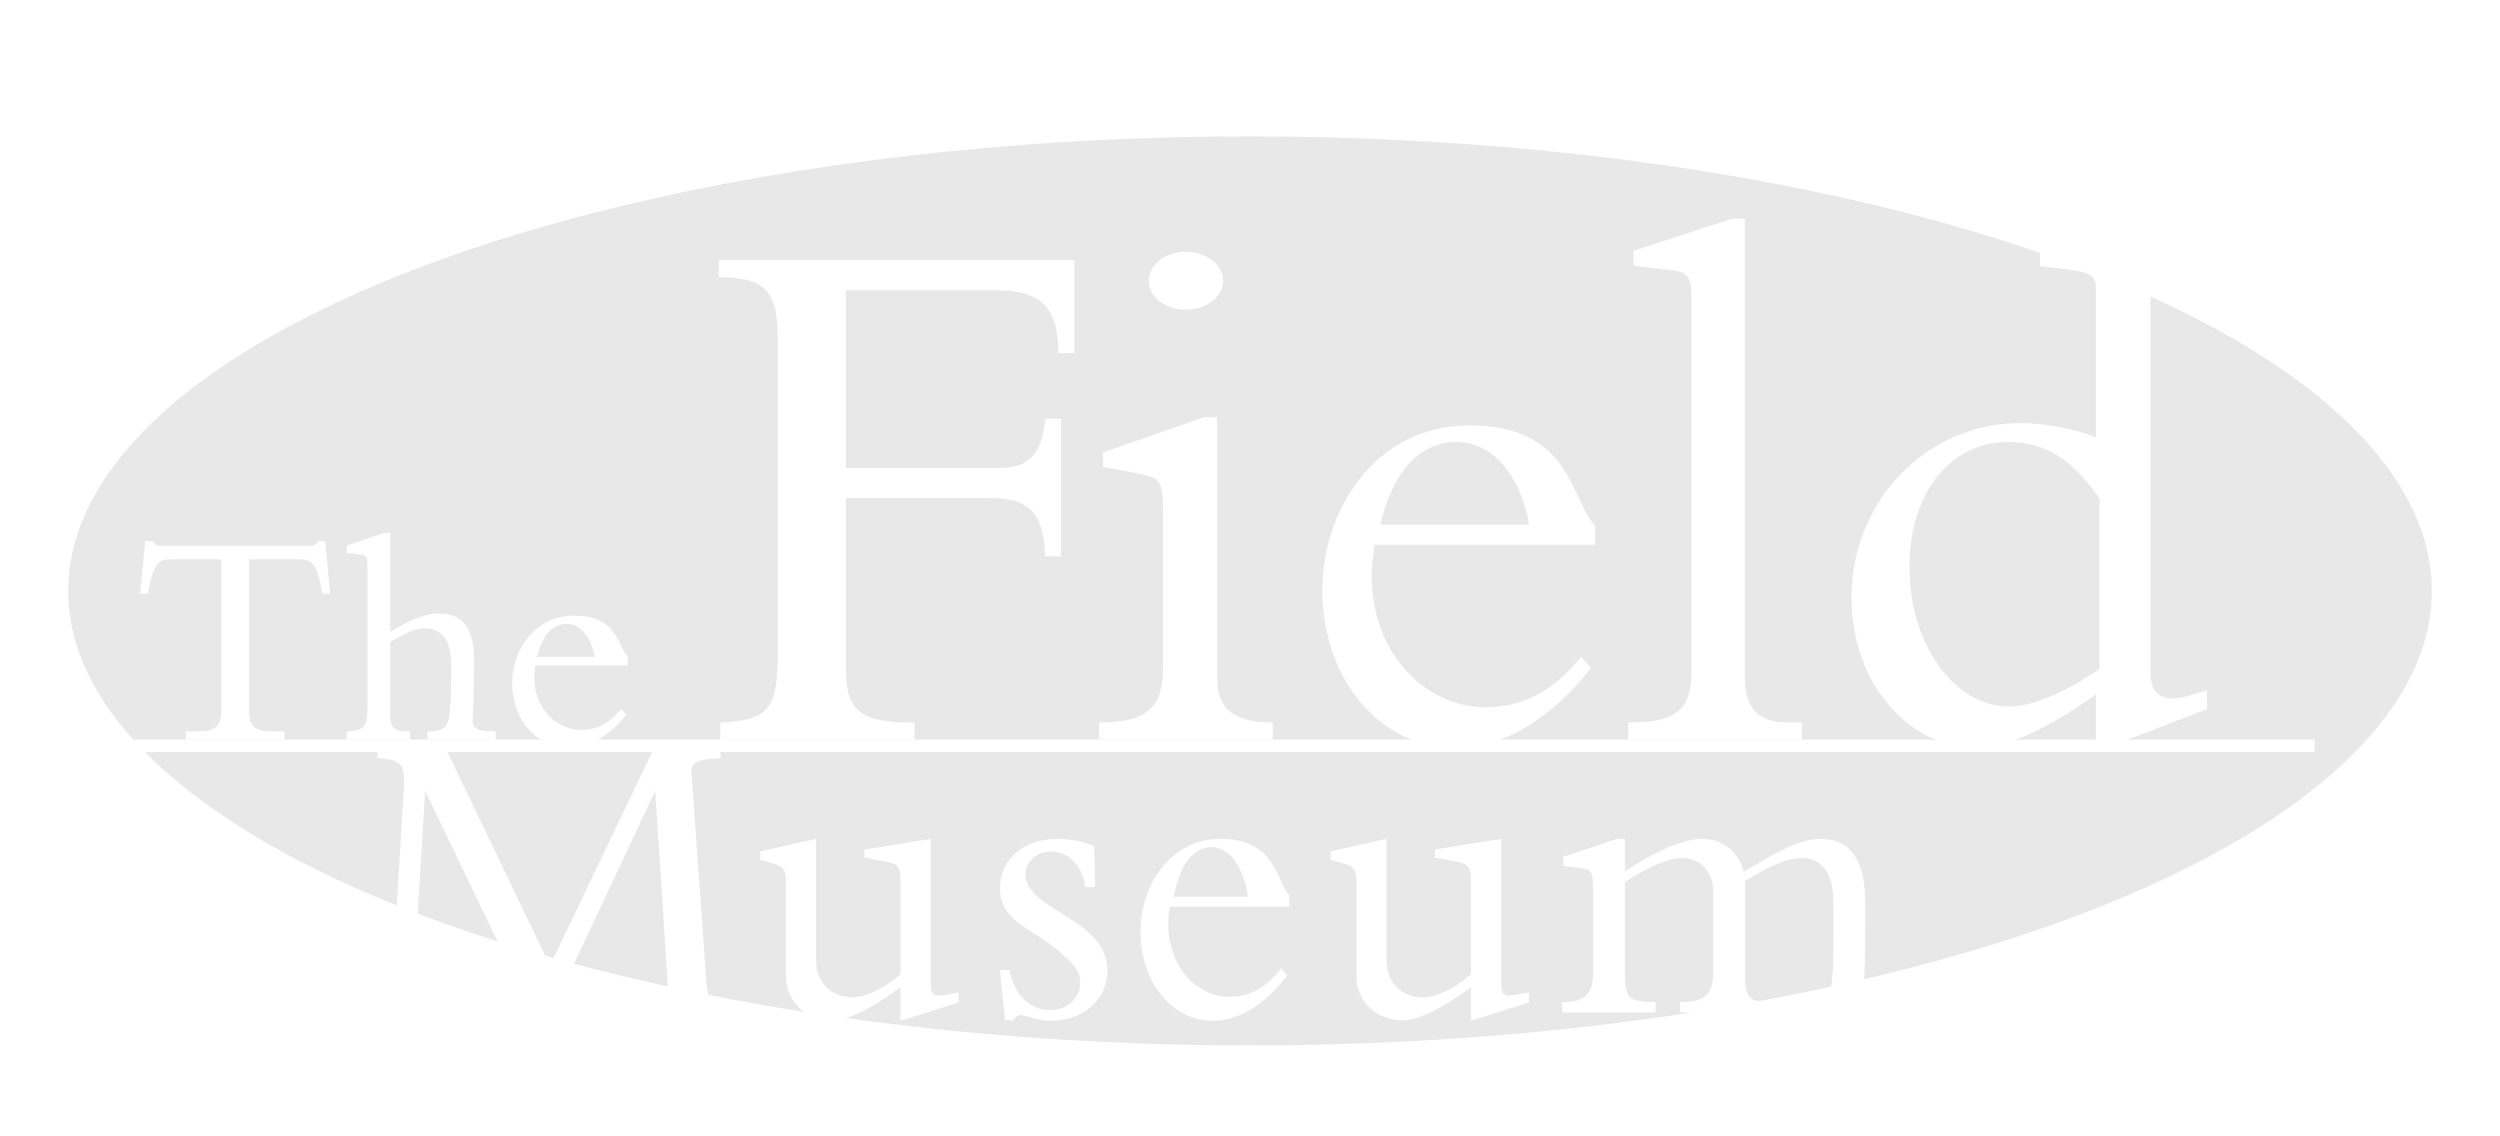 <svg baseProfile="tiny" xmlns="http://www.w3.org/2000/svg" viewBox="-10 -45 550 250">
	<g id="fieldLogoShadow">
	<ellipse filter="url(#fieldFilter)" cx="265" cy="85" rx="260" ry="100" style="fill:#000;opacity:.3;" />
	<g id="fieldLogo">
	<path fill="#ffffff" d="M.809 117.717h498.382v2.729h-498.382z"/><path fill="#ffffff" d="M61.546 74.308l-.026-.245h-1.748l-.037.224c-.107.657-1.052.79-1.821.79h-32.357c-.457 0-.891-.06-1.26-.19l-.561-.6-.036-.224h-1.751l-.022.245-1.077 10.967-.032.297h1.738l.036-.228c1.052-6.199 2.337-7.286 4.646-7.286h11.436v33.162c0 3.579-1.178 4.67-5.045 4.67h-2.757v1.827h21.731v-1.827h-2.761c-3.864 0-5.045-1.091-5.045-4.67v-33.162h11.436c2.312 0 3.598 1.087 4.646 7.286l.039.228h1.735l-.029-.297-1.078-10.967zM93.956 113.63c.17-3.123.331-6.917.331-13.431 0-6.982-2.443-10.233-7.682-10.233-3.238 0-6.334 1.428-10.76 4.021v-21.743h-1.38l-.042.014-7.954 2.741-.178.064v1.562l.228.032 2.875.4c1.184.167 1.44.513 1.44 1.938v32.033c0 3.695-.884 4.698-4.291 4.883l-.253.015v1.792h13.898v-1.807h-.268c-3.277 0-4.076-.735-4.076-3.744v-15.898c3.402-2.137 5.625-3.027 7.618-3.027 2.649 0 5.81 1.354 5.81 7.825 0 9.897-.285 12.75-1.391 13.856-.656.655-1.851.987-3.552.987h-.268v1.807h14.969v-1.807h-.267c-3.933 0-4.69-.735-4.807-2.28z"/><path d="M114.711 92.252c-3.178 0-5.444 2.526-6.586 7.276h12.732c-.764-4.361-3.199-7.276-6.146-7.276z" fill="none"/><path fill="#ffffff" d="M126.585 96.952c-1.322-2.755-3.131-6.519-10.212-6.519-5.117 0-8.325 2.545-10.11 4.684-2.284 2.729-3.595 6.436-3.595 10.171 0 7.988 5.44 14.248 12.384 14.248 5.952 0 10.449-4.468 12.603-7.121l.148-.187-.164-.171-.765-.822-.212-.226-.204.236c-2.583 2.998-5.243 4.336-8.621 4.336-5.065 0-10.297-4.336-10.297-11.589 0-.801.116-1.669.245-2.59h20.348v-1.952l-.082-.077c-.575-.562-.988-1.424-1.466-2.421zm-18.46 2.576c1.142-4.75 3.409-7.276 6.586-7.276 2.947 0 5.381 2.915 6.146 7.276h-12.732zM145.229 168.638l-3.078-43.391c-.172-2.93 1.352-3.058 5.875-3.423l.224-.019.253-.021v-2.249h-14.592l-22.915 47.908-22.934-47.756-.074-.152h-14.975v2.256l.26.014c5.765.371 5.894 1.869 5.513 8.138l-2.306 37.256c-.491 8.876-1.4 9.997-8.096 9.997h-.275v2.363h20.559v-2.354l-.264-.01c-3.259-.143-5.212-.765-6.341-2.012-.832-.92-1.191-2.176-1.092-3.833l2.555-42.396 24.242 50.452.077.152h2.558l.073-.156 23.67-50.44 2.742 42.2c.125 1.631-.267 2.953-1.162 3.912-1.308 1.404-3.705 2.121-7.125 2.121h-.274v2.363h25.272v-2.363h-.275c-6.966.001-7.533.001-8.095-8.557zM198.661 173.757c-1.862.369-2.827.349-3.329-.078-.394-.334-.564-.979-.564-2.104v-32.009l-.303.043-14.072 2.257-.22.041v1.77l.212.041 4.571.842c2.75.536 3.165 1.149 3.165 4.727v20.086c-3.774 3.199-7.639 5.039-10.612 5.039-3.966 0-7.963-2.534-7.963-8.197v-26.669l-.317.067-11.79 2.638-.205.041v1.835l.188.057 3.199.939c1.724.505 2.277 1.379 2.277 3.594v20.886c0 6.407 5.125 9.86 9.947 9.86 3.653 0 8.523-2.324 15.274-7.276v7.375l.338-.107 12.245-3.856.185-.061v-2.215l-.314.057-1.912.377zM223.391 155.84c-4.002-2.481-7.787-4.828-7.787-8.487 0-2.854 2.426-5.008 5.634-5.008 3.836 0 6.838 3.047 7.478 7.589l.036.23h2.172l-.008-.273-.192-8.574-.003-.179-.173-.064c-2.566-1.002-5.28-1.529-7.854-1.529-7.466 0-12.68 4.451-12.68 10.824 0 5.221 3.305 7.335 7.488 10.006 2.22 1.418 4.73 3.027 7.13 5.355 2.6 2.528 3.017 3.709 3.017 5.555 0 3.283-2.961 5.952-6.602 5.952-4.414 0-7.84-3.312-8.936-8.642l-.044-.218h-2.083l.033.294 1.064 10.559.025.236h1.857l.082-.121c.413-.649.916-1.005 1.414-1.005.558 0 1.133.165 1.857.366l.683.189c1.263.449 2.692.664 4.338.664 7.012 0 12.292-4.731 12.292-11.007.001-6.361-5.438-9.736-10.238-12.712z"/><path d="M256.646 141.363c-4.106 0-7.02 3.785-8.465 10.913h16.371c-.954-6.535-4.099-10.913-7.906-10.913z" fill="none"/><path fill="#ffffff" d="M271.653 148.495c-1.698-3.777-4.021-8.951-13.12-8.951-6.579 0-10.699 3.501-13 6.438-2.936 3.751-4.627 8.856-4.627 13.993 0 5.347 1.629 10.297 4.582 13.935 2.967 3.647 6.989 5.65 11.339 5.65 7.656 0 13.452-6.139 16.223-9.801l.135-.184-.148-.168-.988-1.132-.195-.226-.191.238c-3.361 4.167-6.824 6.026-11.233 6.026-6.597 0-13.423-6.032-13.423-16.127 0-1.124.158-2.345.319-3.636l.007-.052h26.316v-2.549l-.074-.078c-.759-.785-1.297-1.987-1.922-3.376zm-23.472 3.781c1.446-7.128 4.359-10.913 8.465-10.913 3.807 0 6.951 4.378 7.905 10.913h-16.37zM324.163 173.757c-1.859.369-2.827.349-3.328-.078-.392-.334-.565-.979-.565-2.104v-32.009l-.302.043-14.07 2.257-.22.041v1.77l.209.041 4.57.842c2.752.536 3.169 1.149 3.169 4.727v20.086c-3.776 3.199-7.642 5.039-10.614 5.039-3.963 0-7.964-2.534-7.964-8.197v-26.669l-.317.067-11.787 2.638-.203.041v1.835l.188.057 3.195.939c1.725.505 2.281 1.379 2.281 3.594v20.886c0 6.407 5.124 9.86 9.947 9.86 3.653 0 8.521-2.324 15.273-7.276v7.375l.334-.107 12.246-3.856.188-.061v-2.215l-.312.057-1.918.377zM404.897 175.457c-4.353 0-4.825-2.73-4.825-3.904.294-5.638.294-11.808.294-17.767 0-9.585-3.238-14.242-9.891-14.242-4.748 0-10.628 3.501-16.855 7.262-1.106-4.48-4.623-7.262-9.297-7.262-3.89 0-10.158 2.684-16.839 7.169v-7.169h-1.763l-.044.015-11.535 3.894-.187.055v1.996l.241.029 3.746.465c1.979.243 2.551.859 2.551 4.457v18.139c0 4.448-1.044 6.864-6.554 6.864h-.271v2.284h20.545v-2.284h-.277c-5.368 0-6.453-.926-6.453-5.475v-20.953c5.707-3.625 9.607-5.254 12.613-5.254 3.149 0 6.839 2.014 6.839 7.698v17.119c0 5.129-1.78 6.864-7.034 6.864h-.273v2.284h20.256v-2.284h-.274c-4.678 0-5.687-.978-5.687-5.475v-21.14c5.438-3.451 9.422-5.067 12.516-5.067 4.601 0 6.933 3.464 6.933 10.286v7.219c0 6.322-.109 11.658-1.461 12.956-.757.73-1.85 1.221-4.704 1.221h-1.146v2.284h22.184v-2.284h-3.348z"/><path fill="#ffffff" d="M148.141 12.22v3.744l.273.004c11.63.162 12.725 4.405 12.725 15.59v66.146c0 13.32-1.734 15.595-12.392 16.268l-.259.018v3.727h42.68v-3.744h-.282c-12.662 0-14.803-3.178-14.803-12.722v-36.686h31.795c8.549 0 11.701 3.286 12.029 12.563l.004.263h3.498v-30.24h-3.487l-.015.249c-.517 7.195-3.624 10.551-9.781 10.551h-34.043v-39.114h32.657c10.244 0 13.934 3.552 14.111 13.571l.004.266h3.498v-20.454h-78.212zM257.794 104.461v-57.682h-2.859l-.043.014-22.053 7.691-.18.062v3.154l.217.042 7.976 1.538c4.212.817 5.037 1.545 5.037 8.104v34.342c0 9.006-3.614 12.2-13.81 12.2h-.267v3.79h38.197v-3.79h-.267c-8.152.001-11.948-3.007-11.948-9.465zM250.816 10.401c-4.46 0-8.092 2.856-8.092 6.364 0 3.512 3.631 6.368 8.092 6.368 4.565 0 8.278-2.856 8.278-6.368.001-3.508-3.712-6.364-8.278-6.364z"/><path d="M310.585 52.236c-8.241 0-14.082 6.3-16.931 18.189h32.74c-1.836-10.888-8.151-18.189-15.809-18.189z" fill="none"/><path fill="#ffffff" d="M337.283 64.434c-1.609-3.473-3.439-7.409-6.971-10.509-4.082-3.584-9.659-5.327-17.05-5.327-12.066 0-19.63 6.198-23.847 11.395-5.396 6.658-8.494 15.708-8.494 24.827 0 9.479 2.991 18.255 8.416 24.712 5.428 6.447 12.8 10.004 20.767 10.004 14.045 0 24.691-10.908 29.786-17.406l.144-.183-.154-.165-1.83-2.019-.202-.222-.195.229c-6.256 7.486-12.698 10.824-20.901 10.824-6.407 0-12.73-2.906-17.356-7.976-4.927-5.401-7.636-12.856-7.636-20.99 0-2.021.289-4.204.595-6.524l.032-.265h48.56v-4.246l-.078-.075c-1.419-1.434-2.427-3.588-3.586-6.084zm-43.629 5.991c2.849-11.889 8.689-18.189 16.931-18.189 7.658 0 13.973 7.3 15.81 18.189h-32.741zM373.865 104.041v-100.916h-2.824l-.039.011-21.427 6.959-.182.061v3.329l.234.025 7.535.847c4.469.485 4.948 1.75 4.948 6.521v81.977c0 8.294-3.438 11.097-13.625 11.097h-.265v3.766h38.196v-3.766h-3.113c-6.441-.001-9.438-3.15-9.438-9.911z"/><path d="M431.838 52.236c-12.821 0-21.773 11.311-21.773 27.504 0 16.932 9.846 30.701 21.94 30.701 5.032 0 12.275-3.023 19.895-8.292v-37.472c-6.03-8.714-12.034-12.441-20.062-12.441z" fill="none"/><path fill="#ffffff" d="M471.096 108.173c-2.732.776-4.8.648-6.158-.365-1.231-.917-1.854-2.585-1.854-4.962v-99.721l-.35.105-23.728 6.94-.199.055v3.321l.245.028 5.635.675c5.618.698 6.412 1.579 6.412 4.471v32.453c-4.64-1.806-11.475-3.1-16.451-3.1-10.114 0-19.536 4.002-26.531 11.274-6.959 7.229-10.785 16.906-10.785 27.248 0 8.828 2.848 17.105 8.021 23.301 5.19 6.216 12.139 9.639 19.564 9.639 6.408 0 15.224-3.972 26.182-11.771v11.771h2.377l.044-.018 21.851-8.465.174-.068v-4.099l-.354.102-4.095 1.186zm-19.197-6.024c-7.619 5.269-14.862 8.292-19.895 8.292-12.095 0-21.94-13.77-21.94-30.701 0-16.193 8.952-27.504 21.773-27.504 8.028 0 14.032 3.727 20.062 12.441v37.472z"/></g></g></svg>